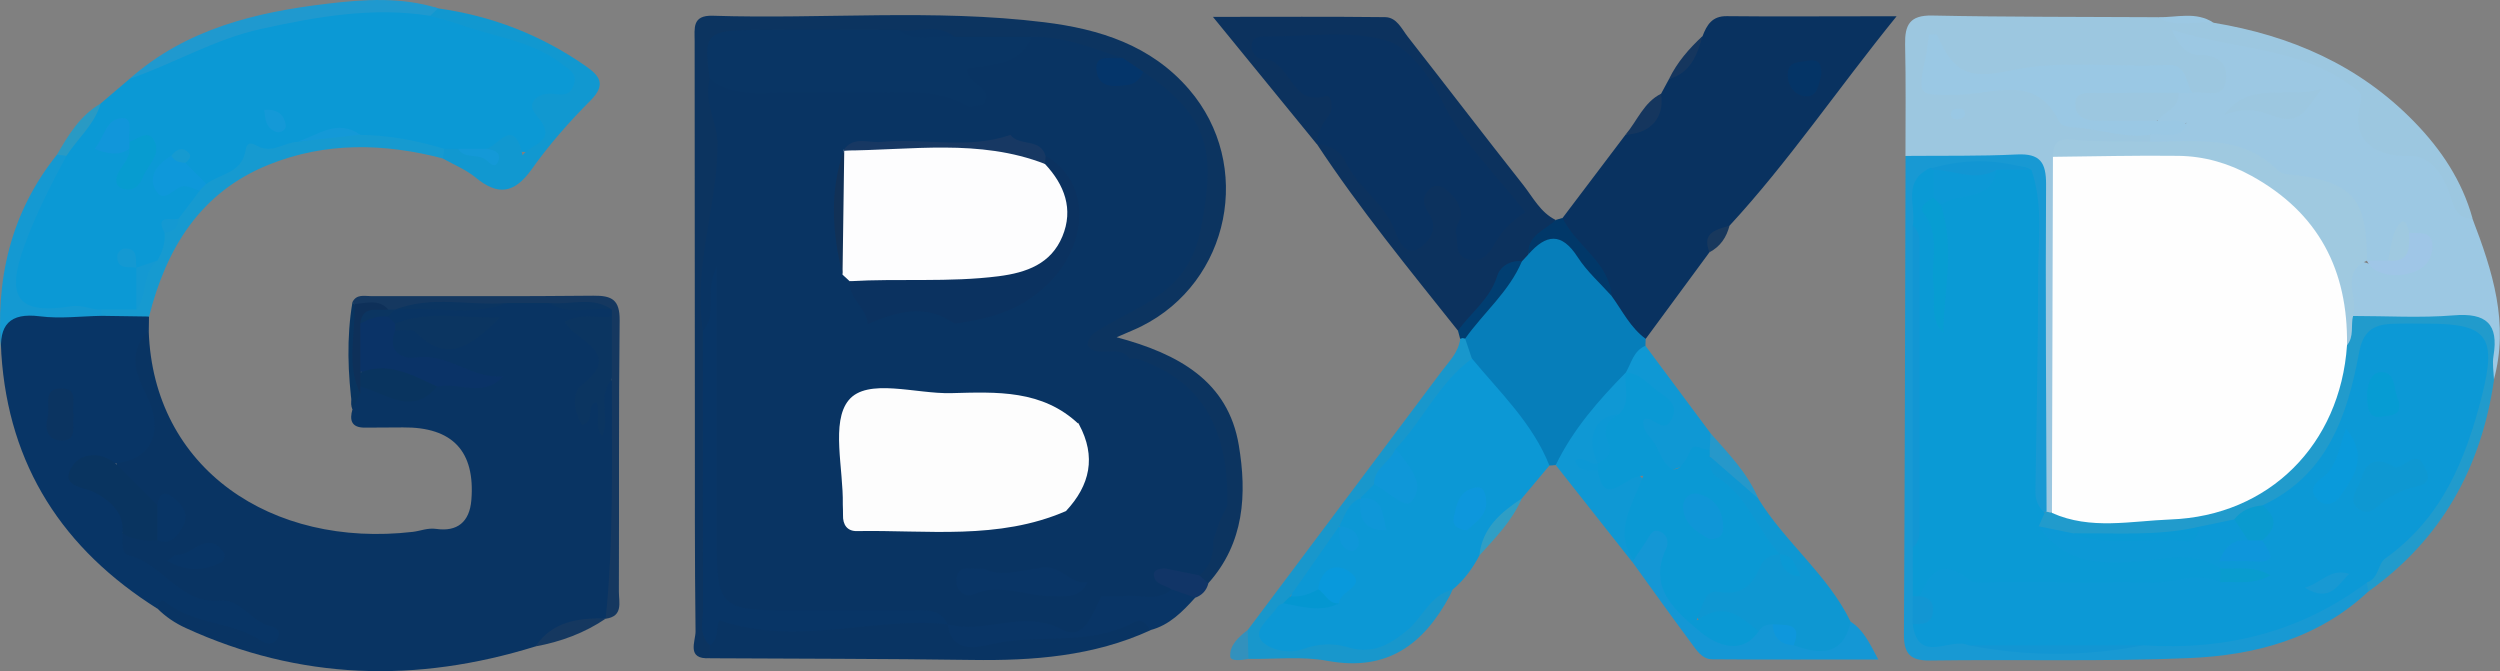 <?xml version="1.0" encoding="UTF-8"?>
<svg id="Layer_1" data-name="Layer 1" xmlns="http://www.w3.org/2000/svg" viewBox="0 0 357.38 95.95">
  <rect x="0" y="0" width="357.38" height="95.95" fill="#808080" stroke="none"/>
  <defs>
    <style>
      .cls-1 {
        fill: #0b3461;
      }

      .cls-1, .cls-2, .cls-3, .cls-4, .cls-5, .cls-6, .cls-7, .cls-8, .cls-9, .cls-10, .cls-11, .cls-12, .cls-13, .cls-14, .cls-15, .cls-16, .cls-17, .cls-18, .cls-19, .cls-20, .cls-21, .cls-22, .cls-23, .cls-24, .cls-25, .cls-26, .cls-27, .cls-28, .cls-29, .cls-30, .cls-31, .cls-32, .cls-33, .cls-34, .cls-35, .cls-36, .cls-37, .cls-38, .cls-39, .cls-40, .cls-41, .cls-42, .cls-43, .cls-44, .cls-45, .cls-46, .cls-47, .cls-48, .cls-49, .cls-50, .cls-51, .cls-52, .cls-53, .cls-54, .cls-55, .cls-56, .cls-57, .cls-58, .cls-59, .cls-60, .cls-61, .cls-62, .cls-63, .cls-64, .cls-65, .cls-66, .cls-67, .cls-68, .cls-69, .cls-70, .cls-71 {
        stroke-width: 0px;
      }

      .cls-2 {
        fill: #0f96d7;
      }

      .cls-3 {
        fill: #219bcc;
      }

      .cls-4 {
        fill: #169ad0;
      }

      .cls-5 {
        fill: #113157;
      }

      .cls-6 {
        fill: #043466;
      }

      .cls-7 {
        fill: #079cd0;
      }

      .cls-8 {
        fill: #0e96db;
      }

      .cls-9 {
        fill: #0f98d4;
      }

      .cls-10 {
        fill: #299ac4;
      }

      .cls-11 {
        fill: #1497d5;
      }

      .cls-12 {
        fill: #1198d0;
      }

      .cls-13 {
        fill: #0e97dc;
      }

      .cls-14 {
        fill: #093260;
      }

      .cls-15 {
        fill: #2698ca;
      }

      .cls-16 {
        fill: #3291bd;
      }

      .cls-17 {
        fill: #0497d1;
      }

      .cls-18 {
        fill: #0a99d4;
      }

      .cls-19 {
        fill: #0b3260;
      }

      .cls-20 {
        fill: #0e98d2;
      }

      .cls-21 {
        fill: #0b3561;
      }

      .cls-22 {
        fill: #099ccf;
      }

      .cls-23 {
        fill: #9cc8e3;
      }

      .cls-24 {
        fill: #0c3460;
      }

      .cls-25 {
        fill: #0b99d5;
      }

      .cls-26 {
        fill: #1196da;
      }

      .cls-27 {
        fill: #173863;
      }

      .cls-28 {
        fill: #067eba;
      }

      .cls-29 {
        fill: #013869;
      }

      .cls-30 {
        fill: #0899dc;
      }

      .cls-31 {
        fill: #0a3367;
      }

      .cls-32 {
        fill: #9cc7e0;
      }

      .cls-33 {
        fill: #fdfdfd;
      }

      .cls-34 {
        fill: #069cd3;
      }

      .cls-35 {
        fill: #0c325e;
      }

      .cls-36 {
        fill: #153860;
      }

      .cls-37 {
        fill: #0e97d2;
      }

      .cls-38 {
        fill: #1f99cf;
      }

      .cls-39 {
        fill: #0e98da;
      }

      .cls-40 {
        fill: #093460;
      }

      .cls-41 {
        fill: #2f9ec5;
      }

      .cls-42 {
        fill: #093463;
      }

      .cls-43 {
        fill: #093564;
      }

      .cls-44 {
        fill: #1499d7;
      }

      .cls-45 {
        fill: #1499d2;
      }

      .cls-46 {
        fill: #013e71;
      }

      .cls-47 {
        fill: #0c98d5;
      }

      .cls-48 {
        fill: #0e3059;
      }

      .cls-49 {
        fill: #093566;
      }

      .cls-50 {
        fill: #0a9ad5;
      }

      .cls-51 {
        fill: #093261;
      }

      .cls-52 {
        fill: #0f97d8;
      }

      .cls-53 {
        fill: #079dd2;
      }

      .cls-54 {
        fill: #fdfdfe;
      }

      .cls-55 {
        fill: #04356a;
      }

      .cls-56 {
        fill: #113567;
      }

      .cls-57 {
        fill: #1296d3;
      }

      .cls-58 {
        fill: #15365e;
      }

      .cls-59 {
        fill: #083566;
      }

      .cls-60 {
        fill: #1899d3;
      }

      .cls-61 {
        fill: #9fc9e0;
      }

      .cls-62 {
        fill: #9ac8e4;
      }

      .cls-63 {
        fill: #18385d;
      }

      .cls-64 {
        fill: #1897cc;
      }

      .cls-65 {
        fill: #099adb;
      }

      .cls-66 {
        fill: #0c99d6;
      }

      .cls-67 {
        fill: #0a9bcf;
      }

      .cls-68 {
        fill: #fefefe;
      }

      .cls-69 {
        fill: #0d97dc;
      }

      .cls-70 {
        fill: #9fc6e7;
      }

      .cls-71 {
        fill: #09345f;
      }
    </style>
  </defs>
  <path class="cls-42" d="M76.54,92.41c-16.99,5.27-33.67,4.85-50-2.64-1.54-.71-2.86-1.6-4.04-2.78-.78-1.25-.06-2.25,1-1.77,4.19,1.87,8.66,2.92,12.62,4.09-.54-1.07-2.28-1.73-3.74-1.82-5.53-.32-9.22-4.02-13.47-6.75-1.73-1.11-2.78-2.37-1.67-4.49,1.58-.93,3.14-.12,4.7.04,1.75.08,2.92-.67,2.74-2.48-.16-1.58-1.57-1.26-2.68-1.21-2.52-1.65-5.18-3.19-5.39-6.7,4.2-2.24,4.48-5.43,2.84-9.6-1.23-3.14-3.23-6.93,1.81-9.02.63,19.73,17.58,31.09,37.75,28.75,1.11-.13,2.11-.6,3.37-.42,2.94.42,4.74-.95,5-4.11q.86-10.5-9.78-10.4c-1.82.02-3.65.02-5.47.03-1.89,0-2.2-1.06-1.74-2.63-.5-1.01.12-1.87.39-2.77.27-.42.65-.7,1.11-.87,3.59.13,7.25,2.25,10.76-.35,1.79-.62,3.59-.43,5.65-.01-3.03-1.28-5.95-1.81-8.96-2.26-3.7-.55-4.54-2.36-3.05-5.44,1.98-.5,3.78-.4,5.69.65,2.49,1.37,2.59,1.19,5.77-1.07-3.9.56-7.47-.53-11.04.3-.9-.04-1.38-.51-1.47-1.4.18-.52.48-.97.89-1.33.46-.32.97-.52,1.52-.59,4.95-.38,9.93.37,14.87-.45,1.92-.23,3.85-.16,5.77-.06,2.89.96,5.98-.17,8.85.85.45.29.68.72.69,1.25-.71,1.64-2.65,1.01-3.85,2.06,2.4,2.79,4.13,5.43.3,8.66-1.86,1.57.21.55.72.66,1.44.3.67,1.59.98,2.2.09-.83-.24-1.88-.09-2.88.17-1.18.63-2.42,2.06-.83.08,10.53-.04,21.05-.08,31.57,0,.85-.75,1.43-1.29,2.05l.08-.05c-3.56.87-7.09,1.81-10.12,4.02Z"/>
  <path class="cls-25" d="M14.37,14.81c1.39-1.18,2.77-2.36,4.16-3.54C27.66,5.24,37.98,2.73,48.58.96c4.15-.69,8.2.66,12.31.4,6.51,1.81,13.25,2.99,19.1,6.69,4.24,2.68,4.2,4.24-.32,6.67-1.08.58-1.22.95-1.18,2.18.15,4.42-1.46,5.51-5.91,4.47-1.21-.28-2.23.53-3.35.76-1.24.32-2.48.43-3.74.18-.77-.11-1.51-.32-2.24-.56-3.74-.9-7.52-1.47-11.37-1.59-3.16-.97-6.14-.21-9.09.9-2.03.24-3.91,1.87-6.09.74-.73-.38-.79-.32-1.01.54-.73,2.9-3.41,3.54-5.74,4.54-1.52-.53-2.92-1.21-3.77-2.66-.3-.69-.65-1.26-1.53-.64-.57.87-1.96,2.07.27,2.23,1.52.11,2.95-.19,3.88,1.36.23,2.23-1.56,3.17-2.82,4.45-.91.56-1.71,1.19-1.63,2.43-.14,1.37-.69,2.55-1.61,3.56-.84.71-1.77,1.14-2.85.86.02.1-.16-.26-.06.05.09.26.34.48.5.78.58,1.87.56,3.62-.64,5.24-1.47,1.11-3.18,1.04-4.88,1.01-2.31-.41-4.62-.17-6.95-.08-5.31.2-7.41-2.21-6.09-7.51,1.37-5.47,3.03-10.92,6.96-15.28,1.36-2.99,3.76-5.24,5.64-7.86Z"/>
  <path class="cls-14" d="M244.37,36.06c-3.04,4.13-6.08,8.26-9.12,12.39-3.59-.4-4.28-3.57-5.74-6-.41-2.82-2.9-4.29-4.2-6.51-.86-1.47-2.47-2.72-1.94-4.78,3-3.97,6-7.94,9-11.9,2.67-1.1,4.1-3.28,5.08-5.85.38-.7.76-1.41,1.14-2.11,2.23-1.55,3.23-4.05,4.79-6.13.62-1.61,1.37-2.89,3.47-2.86,6.46.07,12.91.02,19.37.02,1.25,0,2.5,0,4.9,0-8.49,10.47-15.43,20.78-23.88,29.93-1.32,1-2.66,1.98-2.87,3.81Z"/>
  <path class="cls-32" d="M316.43,3.25c11,1.82,20.8,6.05,28.7,14.17,3.86,3.97,6.84,8.44,8.33,13.82-2.73,1.32-3.43-.81-4.27-2.57-1.34-2.82-2.79-4.91-6.64-4.68-3.52.21-6.59-2.87-6.61-5.65-.04-6.35-4.47-7.62-8.7-9-4.12-1.34-8.7-.98-12.71-3.12,2.98.88,5.45,2.4,4.46,5.78-.95,3.26-3.69,2.55-6.15,1.53-1.8-2.31-4.17-3.03-7.04-2.93-6.48.22-12.96-.21-19.45.77-3.32.5-7.08,1.19-9.53-2.33-.02,2.96-.02,3.14,2.06,3.1,2.49-.05,4.99-.23,7.49-.21,3.26.02,6.39.38,8.34,3.47,1.32,2.1,3.62,1.25,5.41,1.95,2.32.91,5.05.05,7.22,1.65.34.45.39.93.16,1.44-2.95,1.97-6.25,1-9.41,1.05-1.72.03-3.37-.17-3.11,2.36-.02,13.92.03,27.83-.02,41.74,0,2.46.28,5-1.1,7.26-.48.58-1.02.65-1.63.21-1.66-2-1.21-4.41-1.22-6.69-.05-12.45-.14-24.91.04-37.35.06-4.17-1.49-5.43-5.53-5.45-4.37-.02-8.98,1.31-13.13-1.28,0-5.3.07-10.6-.05-15.89-.06-2.8.62-4.24,3.86-4.18,10.76.22,21.52.18,32.28.24,2.58.95,5.39-.38,7.95.79Z"/>
  <path class="cls-47" d="M211.48,79.41c-.98,1.87-2.21,3.54-3.85,4.9-2.16,1.34-3.44,3.52-4.91,5.44-2.51,3.3-5.67,4.39-9.54,3.66-3.15-.59-6.24.42-9.35.15-5.37-.46-5.86-1.5-3.02-5.91.36-.56.84-1.01,1.35-1.43,2.76-.77,5.76.19,8.44-1.17.37-.59,1.47-1.39.52-1.83-1.16-.53-1.69,1.09-2.56,1.69-1.28.76-2.59,1.26-4.07.59.73-4.42,3.82-7.36,6.57-10.51.35.3.86.48.83,1.07.19-.61-.46-.7-.67-1.1.6-1.64.6-3.77,3.13-3.79.77.65,1.15,1.59,1.76,2.36-.19-1.05-1.03-1.63-1.69-2.35-.41-1.52.68-2,1.73-2.51,1.73-.22,3.03,1.14,4.73,1.32.4-2.36-1.78-3.86-1.87-6,2.42-3.81,5.4-7.21,8.09-10.82.82-1.1,1.64-2.53,3.46-2.25,5.18,3.02,7.86,8.19,11.09,12.89.58.85.57,1.86-.16,2.74-1.32,1.57-2.64,3.14-3.95,4.71-2.15,2.62-4.8,4.86-6.05,8.14Z"/>
  <path class="cls-23" d="M313.39,13.27c1.7-.45,4.49,1.22,4.82-1.88.29-2.65-1.44-3.55-4.12-3.54-1.19,0-2.64-1.14-3.62-3.59,8.98,2.88,18.15,2.44,25.66,8.03.99.73,1.75.87,1.29,2.53-1.35,4.94,1.69,7.63,7.11,7.49,3-.07,4.73,2.76,5.64,5.35.65,1.85.87,3.56,3.27,3.59,2.86,7.46,5.29,14.97,3.04,23.1-.54-.41-.94-.92-1.12-1.57-1.65-6.12-1.65-6.02-8.27-6.16-3.57-.08-7.26.8-10.7-.93-1.92-2.91-2.04-5.79.14-8.63,2.39.61,4.72,1.88,7.3.74,1.97-.88,3.25-1.91.74-3.66-2.3.19-1.64,3.25-3.62,3.74-1.01.29-1.91.16-2.64-.66-1.23-1.28-1.19-3.04-1.72-4.59-1.79-5.2-3.52-6.48-9.2-6.77-.67-.03,0,.3-.47-.04-5.83-4.3-13.08-3.53-19.54-5.54,0-.33,0-.67,0-1,1.35-1.78,3.83-.24,5.26-1.77-1.31,1-2.66.91-4.05.17-.96-2.63,1.54-3.3,2.68-4.74.77-.3,1.48-.19,2.11.35Z"/>
  <path class="cls-59" d="M21.27,47.28c-2.87,2.84-2.08,5.78-.46,8.93,2.77,5.41.96,9.44-4.3,10.04-1.37.5-3.01-.04-4.47,1.34,1.56,3,7.98,3.21,5.47,8.66.03,1.14-.27,2.85.91,3.13,4.86,1.15,7.24,7.03,13.06,6.46,2.92-.29,4.5,3.17,7.35,3.71.84.16,1.44.92.76,1.85-.59.81-1.48.73-2.21.24-4.17-2.83-9.69-2.32-13.71-5.56-.75-.61-1.05.26-1.17.93C9.05,78.54,1.23,66.63.19,50.56c-.28-5.97-.28-6,5.57-5.78,2.81.11,5.62-.51,8.42-.02,2.36.29,4.81-.62,7.12.48-.01.68-.02,1.36-.03,2.03Z"/>
  <path class="cls-24" d="M101.47,94.09c-3.42.22-2.03-2.43-2.04-3.83-.13-10.32-.09-20.65-.1-30.97-.01-17.81-.02-35.62-.03-53.44,0-1.82-.38-3.69,2.59-3.6,15.79.51,31.63-1.01,47.38.93,7.87.97,15.26,3.26,20.71,9.6,9.27,10.77,5.9,27.53-6.84,33.88-.86.43-1.76.78-3.52,1.55,8.93,2.38,15.95,6.33,17.47,15.44,1.17,6.97.8,13.96-4.35,19.71-.9.52-1.23-.07-1.52-.76,0-1.88,1.02-3.52,1.26-5.35.27-1.1.66-2.16.98-3.25.24-.86.55-1.71.61-2.61.26-8.84-2.89-15.56-11.66-18.79-.44-.16-.86-.34-1.29-.53-1.3-.63-2.75-.55-4.12-.86-.99-.27-1.79-.76-2.14-1.79-.35-1.87.77-2.75,2.28-3.32,3.61-1.37,5.99-4.58,9.59-6.12,2.69-1.15,5.84-12.54,5.03-15.96-1.27-5.33-3.33-10.09-8.73-12.55-1.2-.81-2.3-1.76-3.62-2.4-4.17-1.02-8.2-2.73-12.62-2.44-3.36,0-6.73.3-10.07-.33-2.71-.91-5.51-.69-8.3-.6-6.78,0-13.57,0-20.36,0-3.85,0-6.07,1.35-5.27,5.63,3.4,12.2-2.11,24.17-.91,36.32.1,14.6-.28,29.19.27,43.78.15.98-.02,1.87-.68,2.64Z"/>
  <path class="cls-28" d="M221.49,66.55c-2.39-6.04-7.05-10.43-11.07-15.29-1.32-.55-1.6-1.6-1.36-2.88,1.49-4.5,5.46-7.31,7.69-11.3.4-.59.86-1.13,1.34-1.65,2.58-2.69,4.85-4.38,7.48.26,1.31,2.32,3.83,3.95,4.82,6.63,1.53,2.11,2.68,4.52,4.86,6.11-.01.33-.02.66-.03.99-.37,1.8-1.36,3.25-2.52,4.63-3.61,4-6.13,8.9-10.31,12.43-.3.04-.61.06-.91.07Z"/>
  <path class="cls-35" d="M218.48,36.37c-.3.32-.6.65-.9.97-3.4,2.4-4.67,6.56-7.65,9.32-.49.45-.75,1-1.51.61-6.96-8.75-14.05-17.39-20.21-26.74,2.38-1.45,3.78.29,4.84,1.83,2.15,3.1,5.68,5.15,6.8,9.07.28.97,1.05,2.38,2.51,1.76,1.13-.48.71-1.72.53-2.67-.42-2.17-.31-4.32,2.3-4.64,2.57-.31,3.7,1.77,4.44,3.93.11.31.12.65.13.98.06,1.43-.92,3.45.75,4.08,1.97.75,2.52-1.66,3.65-2.74,1.45-1.39,1.6-2.88.13-4.32-5.72-5.64-8.97-13.14-14.35-19.05-1.33-1.46-2.79-2.4-4.71-2.4-4.46.02-8.92.17-13.56.13,2.71,1.95,4,5.14,7.59,6.17,3.2.92,2.77,3.58-1.03,7.93-4.67-5.72-9.34-11.45-14.84-18.18,8.97,0,16.79-.05,24.61.04,1.67.02,2.37,1.68,3.26,2.82,5.5,7.02,10.92,14.12,16.45,21.12,1.42,1.79,2.47,3.96,4.67,5.05-.62,2.19-3.35,2.7-3.92,4.93Z"/>
  <path class="cls-60" d="M272.4,22.29c5.3-.05,10.62.05,15.91-.21,3.33-.16,4.2,1.12,4.18,4.32-.1,15.58.02,31.17.07,46.75-.28.07-.56.14-.84.22-3.43-3.59-2.2-8.06-2.03-12.18.44-10.25.15-20.5.18-30.75,0-1.5-.25-2.97-.96-4.3-4.08-2.88-8.4-1.57-12.68-.74-2.56,2.35-1.07,5.4-1.43,8.14.03,14.69-.03,29.36.05,44.04.24,2.35-.13,4.7-.06,7.05,0,1.33.06,2.66.05,3.99,1.23,4.11,5.07,1.43,7.35,2.82,7.88.66,15.75.73,23.62-.08,7.27-.4,14.53-.86,21.44-3.44,2.96-1.1,5.76-2.54,8.31-4.44.93-.7,1.9-2.25,3.23-.43.12.56.03,1.07-.28,1.55-7.22,6.74-16.23,9.09-25.63,9.48-12.3.52-24.63.16-36.95.34-2.84.04-3.78-.95-3.76-3.72.13-22.8.16-45.6.23-68.4Z"/>
  <path class="cls-42" d="M101.47,94.09c0-.62,0-1.24,0-1.85.18-3.58.35-5.83,5.45-3.88,4.1,1.57,9.15.85,13.71.13,4.61-.73,9.17-.79,13.77-.27.53.15,1.03.4,1.49.71,1.24,1.59,2.95,2.2,4.85,1.84,6.18-1.18,12.59-.19,18.71-2.15,1.76-.56,4.3-2.19,5,1.48-8.14,3.72-16.76,4.37-25.56,4.24-12.47-.18-24.94-.17-37.4-.24Z"/>
  <path class="cls-3" d="M338.51,84.59c-.04-.45-.09-.9-.13-1.35.49-2.36,1.62-4.24,3.53-5.83,7.19-5.98,10.26-14.2,11.91-23.04.98-5.25-.32-6.64-5.6-6.8-1.66-.05-3.33.01-5,.01-2.76,0-4.35,1.32-4.85,4.03-.22,1.14-.55,2.27-.85,3.39-2.11,7.76-5.29,14.73-13.41,18.03-1.64.68-3.28,1.35-4.9,2.08-1.75.65-3.51,1.24-5.37,1.5-5.51,1.53-11.14.88-16.72.97-1.97-.08-3.88-.34-5.46-1.69-.94-1.15-.46-1.97.64-2.64,0,0,.26-.11.27-.11.25.07.51.13.77.17,4.11-.88,8.3-.59,12.41-.35,16.06.91,26.5-8.42,28.72-23.51.54-1.47.59-3.16,1.92-4.28,4.8,0,9.62.3,14.39-.09,4.62-.38,6.43,1.21,5.67,5.8-.19,1.12.03,2.3.07,3.46-1.83,12.56-7.54,22.81-17.99,30.24Z"/>
  <path class="cls-37" d="M251.34,71.27c3.86,6.28,9.95,10.89,13.22,17.62.99,2.58.31,4.1-2.63,4.38-1.62.15-3.21.65-4.86.4-1.56-.62-1.09-3.62-3.62-3.11-.89.03-1.77.21-2.66.11-2.03-.63-3.74-2.19-6.09-1.86-.97.14-2.11.08-2.41-1.17-.25-1.03.14-2.44.92-2.65,4.15-1.09,6.86-4.57,10.68-6.14.38.26.73.56,1.01.92-.17-.27-.43-.46-.69-.69-4.88-2.58-6.41-8.11-10.29-11.57-.56-.5-.2-1.56.31-2.29,3.52.66,5.1,3.6,7.13,6.02Z"/>
  <path class="cls-12" d="M63.49,21.27c.67,0,1.34,0,2,0,1.19.94,2.61.39,3.92.59.64.1.95-.38.31-.22-.04.01-.15-.24-.23-.37,1.72-.33,3.96-4.8,5.22.93,1.23-1.78,5.34-1.85,1.94-5.75-1.57-1.8.3-3.31,2.55-3.03,1.28.15,2.21.26,2.77-1.16.68-1.73-.55-2.26-1.62-3.09-4.32-3.34-9.7-3.89-14.61-5.66-1.38-.5-2.83-.83-4.25-1.23-.18-.96.03-1.51,1.15-1.08,7.66,1.07,14.68,3.79,21.04,8.21,2.07,1.44,3.02,2.67.72,4.97-3.03,3.04-5.91,6.31-8.39,9.81-2.47,3.47-4.81,3.84-8.03,1.18-1.36-1.12-3.08-1.81-4.64-2.69-.49-.52-.44-.99.15-1.39Z"/>
  <path class="cls-64" d="M209.45,48.41c.32.95.64,1.91.96,2.86-4.71,3.44-7.04,8.89-10.97,12.98.43,2.53-1.49,3.64-3.02,4.98-.66.67-1.32,1.34-1.99,2.01h0c-1.8.73-2.17,2.54-3,4h0c-2.33,3.33-4.66,6.66-6.99,9.99-.13.54-.46.88-1,1-.28.17-.68.27-.83.52-.97,1.59-3.56,3.27-2.28,4.83,1,1.22,3.74,2.01,5.97,1.2,2.1-.77,4.31-.89,6.36-.26,3.48,1.07,5.96-.31,8.52-2.43,2.23-1.85,3.26-5.05,6.46-5.78-.14.3-.26.6-.41.89-3.76,6.97-8.98,10.84-17.46,9.27-3.66-.68-7.53-.22-11.3-.28-1.18-1.36-.79-2.75-.09-4.15,9.22-12.31,18.45-24.63,27.68-36.93,1.09-1.45,2.44-2.74,2.68-4.67.22-.51.46-.52.72-.03Z"/>
  <path class="cls-4" d="M63.49,21.27c-.05.46-.1.93-.15,1.39-8.39-2.2-16.77-2.39-24.89.87-9.78,3.92-14.67,11.92-17.14,21.72-2.26-.03-4.53-.07-6.79-.1-.33-.2-.44-.4-.33-.59.11-.2.22-.3.33-.3,1.66,0,3.33,0,4.99,0,1.13-2.28-.35-5.67,3-7,.69-1.24,1.16-2.54,1.01-3.99.35-.98,1.41-1.26,2-2,1-1.33,2-2.66,3.01-3.99.11-.56.44-.89,1-1,1.96-1.47,5.05-1.54,5.57-4.77.28-1.77,1.44-.68,2.18-.42,1.92.67,3.46-.75,5.24-.81,3.01-.21,5.82-2.31,9-1,4.1.06,8.09.79,11.99,2Z"/>
  <path class="cls-49" d="M164.43,90.09c-.54-.89-1.17-1.75-2.35-1.11-6.42,3.45-13.67,1.57-20.42,3.12-2.24.52-5.63,1.26-6.2-2.86,5.22-1.29,10.45-3.08,15.78-.69,1.57.7,2.36-.15,3.24-.94,1.08-.97,1.43-2.63,2.96-3.2.96-.36,1.96-.48,2.98-.49,2.35-.06,4.7.04,7.04-.3,1.4.11,2.68.44,3.41,1.8-1.82,2.01-3.69,3.95-6.44,4.66Z"/>
  <path class="cls-11" d="M251.42,90.24c.43-.8,1.17-.98,2-1,.92,1.08,2.39,1.61,3,3,3.73,1.35,7.01,1.58,8.15-3.36,1.74,1.12,2.61,2.88,3.94,5.4-8.2,0-15.97.03-23.74-.03-1.48-.01-2.25-1.32-3.02-2.35-2.84-3.82-5.61-7.7-8.4-11.56.02-.23.04-.46.05-.7.06-.85.33-1.64.79-2.34.82-1.25,1.63-2.77,3.48-1.97,1.41.6,1.68,1.99,1.41,3.4-.35,1.84-.38,3.62.34,5.39,2.09,5.12,5.16,6.7,11.99,6.12Z"/>
  <path class="cls-9" d="M222.4,66.48c2.45-5.08,6.11-9.25,10.02-13.23.18.18.36.35.54.53.83,1.97.95,3.86-.57,5.58-3.06.91-4.01,3.09-3.59,6.06,0,.38-.11.73-.32,1.04-.69.27-.69.28-.17.43.27.08.53.19.79.34.3.16.6.39.91.39,5.79.05,5.71,0,3.28,5.93-.86,2.09,1.8,4.26.24,6.5,0,0-.19.3-.19.3-3.65-4.62-7.3-9.24-10.94-13.86Z"/>
  <path class="cls-36" d="M86.58,88.44c1.18-11.37.86-22.78.89-34.18-1.33-3-2-6,0-9,0-.33,0-.66,0-1-2.88-1.37-6.07.28-8.96-.94-2.02,0-4.03,0-6.05,0-5.27,1.26-10.71-.45-15.97.94h0c-.35.29-.75.41-1.21.36-1.53-.16-3.09-.13-4.49-.92-.13-.18-.27-.35-.4-.53.59-1.15,1.69-.84,2.62-.84,10.6-.02,21.21.06,31.81-.06,2.69-.03,3.79.6,3.76,3.55-.15,12.92-.06,25.85-.11,38.77,0,1.51.65,3.52-1.89,3.86Z"/>
  <path class="cls-9" d="M232.42,53.25c.8-1.37,1.1-3.11,2.8-3.82,3.1,4.17,6.21,8.34,9.31,12.51.29.66.49,1.33.32,2.06-.4.59-1.18.56-1.65.9-4.8,3.42-5.99,3.17-8.39-1.94-1.41-2.99-1.3-3.21,2.26-4.73-.87-2.29-3.38-3.04-4.63-4.96h-.01Z"/>
  <path class="cls-38" d="M62.64,1.18c-.38.36-.77.72-1.15,1.08-8.2-1.29-16.13.11-24.15,1.87-6.69,1.47-12.47,4.96-18.81,7.14C26.61,4.11,36.6,1.73,46.86.52c5.19-.62,10.59-.97,15.78.67Z"/>
  <path class="cls-45" d="M14.51,44.26c0,.3,0,.6,0,.89-2.93.05-5.91.44-8.79.07-4.41-.57-5.89,1.3-5.53,5.36-.89-10.47,1.26-20.09,7.93-28.44.51-.5.97-.46,1.38.13-2.22,4.15-4.36,8.32-5.99,12.78-2.72,7.46-1.06,9.97,6.68,8.73,1.63-.26,2.86.54,4.31.48Z"/>
  <path class="cls-29" d="M218.48,36.37c-.14-2.79,2.39-3.46,3.92-4.93.32-.1.64-.19.97-.29,1.9,4,6.62,6.24,7.03,11.18-1.64-1.84-3.54-3.51-4.86-5.56-2.32-3.61-4.53-3.3-7.06-.4Z"/>
  <path class="cls-56" d="M170.88,85.43c-1.14-.4-2.28-.79-3.43-1.19-1.4.27-2.68.02-3.24-1.38-.55-1.37.43-2.05,1.58-2.49,1.93-.41,3.69-.07,5.22,1.22.15.22.29.44.44.66.43.38.86.76,1.29,1.14-.26,1.01-.89,1.69-1.86,2.05Z"/>
  <path class="cls-46" d="M209.45,48.41l-.36-.08s-.36.1-.36.1c-.1-.39-.21-.77-.31-1.16,1.85-2.61,4.6-4.52,5.61-7.83.41-1.35,1.85-2.26,3.54-2.11-1.82,4.34-5.47,7.34-8.12,11.07Z"/>
  <path class="cls-15" d="M244.41,64.25c.04-.77.08-1.54.12-2.31,2.55,2.9,5.29,5.67,6.81,9.32-2.31-2.01-4.61-4.02-6.92-6.02-.26-.22-.34-.44-.26-.66.08-.22.17-.33.25-.33Z"/>
  <path class="cls-58" d="M237.45,13.4c.54,3.39-1.47,5.7-5.08,5.85,1.68-1.97,2.59-4.6,5.08-5.85Z"/>
  <path class="cls-36" d="M76.54,92.41c2.45-3.65,6.2-4.06,10.12-4.02-3.07,2.09-6.48,3.35-10.12,4.02Z"/>
  <path class="cls-71" d="M51.49,56.25c-.37.75-.74,1.5-1.1,2.25-.67-5.11-.87-10.22,0-15.34,0,0,.25.3.25.3,2.51,4.11.6,8.52.85,12.78Z"/>
  <path class="cls-41" d="M211.48,79.41c.4-3.92,3.04-6.16,6.05-8.14-1.37,3.2-3.77,5.62-6.05,8.14Z"/>
  <path class="cls-10" d="M9.51,22.26c-.46-.04-.92-.09-1.38-.13,1.64-2.82,3.3-5.62,6.25-7.32-.86,2.98-3.26,4.96-4.87,7.45Z"/>
  <path class="cls-58" d="M243.38,5.16c-.77,2.69-1.68,5.26-4.79,6.13,1.16-2.39,2.86-4.34,4.79-6.13Z"/>
  <path class="cls-23" d="M316.43,3.25c-2.64-.33-5.44.86-7.95-.79,2.67.06,5.44-.87,7.95.79Z"/>
  <path class="cls-16" d="M178.37,90.04c.03,1.38.06,2.77.09,4.15-.94.18-2.53.39-2.59-.33-.14-1.65,1.23-2.81,2.5-3.82Z"/>
  <path class="cls-63" d="M244.37,36.06c-1.16-2.86,1.01-3.22,2.87-3.81-.43,1.67-1.31,3-2.87,3.81Z"/>
  <path class="cls-31" d="M55.49,45.26c.33.33.67.67,1,1,.34.22.45.44.34.67-.11.22-.23.33-.34.33-1.24,3.06,1.09,4.14,3.04,3.85,4.59-.7,7.94,3.14,12.41,2.68-2.85,3.2-6.38.75-9.46,1.48-4.01.25-7.73-.91-11.41-2.33-.08-2.2-.2-4.4.08-6.6,1.08-1.86,2.49-2.31,4.33-1.06Z"/>
  <path class="cls-40" d="M17.51,76.25c.26-2.96-1.63-4.54-3.86-5.8-1.56-.88-4.87-.76-3.57-3.39,1.09-2.19,3.99-2.74,6.43-.81,2,2,4,4,6,6,1.47,1.67,1.35,3.33,0,5-1.75.11-3.45-.05-5-1Z"/>
  <path class="cls-21" d="M87.47,45.26c0,3,0,6,0,9-2.17,2.36-.15,5.46-1.39,8.08-1.23-1.5-.15-3.29-.84-4.87-1.6.53,0,2.75-2.03,3.28-1.21-1.85-1.51-4.61-.11-5.67,4.93-3.74,1.53-5.54-1.25-7.71-.36-.28-.61-.69-1.17-1.34,2.29-1.38,4.63-.51,6.79-.78Z"/>
  <path class="cls-21" d="M56.49,47.25c0-.33,0-.66,0-1,4.74-1.9,9.53-.74,15.01-.9-4.13,4.17-7.61,6.73-12.12,2.12-.51-.52-1.91-.17-2.89-.22Z"/>
  <path class="cls-71" d="M51.5,53.25c4.08-1.63,7.49.43,10.99,2-3.66,4.38-7.33.91-11,0-.57-.67-.57-1.34,0-2Z"/>
  <path class="cls-59" d="M22.5,77.24c0-1.67,0-3.33,0-5,.19-1.39.72-2.25,2.18-1.19,1.4,1.03,2.42,2.56,1.5,4.15-.66,1.15-1.65,2.85-3.68,2.04Z"/>
  <path class="cls-59" d="M23.86,80.15c.73-.45,1.1-.87,1.44-.85,2.22.15,4.14-3.54,6.55-.55.51.64.22,1.4-.34,1.69-2.44,1.22-4.88,1.28-7.66-.29Z"/>
  <path class="cls-48" d="M51.5,53.25c0,.67,0,1.34,0,2,0,.33,0,.66,0,.99-2.06-4.14-.62-8.52-.85-12.78,1.68-.08,3.46-.8,4.86.79-1.22.9-3.31.03-4,2,0,2.33,0,4.66,0,6.99Z"/>
  <path class="cls-21" d="M56.49,44.26c5.22-2.07,10.65-.51,15.97-.94-5.22,2.01-10.66.43-15.97.94Z"/>
  <path class="cls-21" d="M78.51,43.31c2.99.34,6.15-1.02,8.96.94-2.98-.43-6.14.96-8.96-.94Z"/>
  <path class="cls-21" d="M51.5,46.26c.32-2.68,2.43-1.8,4-2,.33,0,.66,0,.99,0l-1,1c-1.45-.16-2.75.31-3.99,1Z"/>
  <path class="cls-7" d="M18.51,20.27c1.16-.37,2.58-1.79,3.48-.26,1.19,2.03-.89,3.58-1.57,5.33-.43,1.11-1.28,2.01-2.64,1.71-1.29-.28-1.35-1.3-.89-2.29.54-1.16,1.69-2.04,1.61-3.49-.23-.22-.3-.45-.22-.67.08-.22.15-.33.23-.33Z"/>
  <path class="cls-39" d="M29.5,26.27c-.33.33-.66.67-1,1-.77-.23-1.56-.73-2.29-.65-1.39.16-2.86,2.8-4.06.38-.96-1.95.5-3.67,2.34-4.74.81.04,1.55.23,2,1,1,1,2,2,3,3Z"/>
  <path class="cls-26" d="M18.51,20.27c0,.33,0,.67,0,1-1.51,1.03-3.05.77-4.99.01,1.41-1.59,1.57-4.4,4.03-4.39,1.59,0,.7,2.18.96,3.38Z"/>
  <path class="cls-44" d="M37.77,15.71c1.99-.17,2.85.76,3.08,2.14.12.68-.72,1.23-1.38,1-1.48-.52-1.55-1.8-1.7-3.14Z"/>
  <path class="cls-44" d="M51.49,19.26c-3,.33-6,.67-9,1,2.94-.91,5.71-3.33,9-1Z"/>
  <path class="cls-45" d="M19.5,38.26c-1.2-.17-2.88.33-2.72-1.8.03-.34.58-.9.92-.92,2.13-.16,1.63,1.52,1.8,2.72h0Z"/>
  <path class="cls-44" d="M69.49,21.27c1.02.14,2.19.43,1.76,1.7-.45,1.33-1.3.25-1.81-.14-1.19-.9-3.03-.05-3.95-1.56,1.33,0,2.66,0,4,0Z"/>
  <path class="cls-45" d="M22.49,37.25c-2.26,1.79-1.32,4.96-3,7,0-2,0-3.99,0-5.99,0,0,0,0,0,0,1-.34,1.99-.67,2.99-1.01Z"/>
  <path class="cls-4" d="M26.5,23.27c-.82-.02-1.57-.2-2-1,.65-.88,1.49-1.31,2.39-.52.59.52.18,1.12-.39,1.52Z"/>
  <path class="cls-45" d="M25.5,31.26c-.03,1.3-.7,1.97-2,2-1.37-2.7.98-1.69,2-2Z"/>
  <path class="cls-6" d="M260.37,10.72c-.43,1.22-.45,3.22-2.32,3.05-1.43-.13-2.56-1.49-2.49-3.2.08-1.85,1.55-1.64,2.85-1.88,1.73-.32,1.98.58,1.96,2.03Z"/>
  <path class="cls-68" d="M335.51,49.36c-.97,14.15-11.1,24.38-25.24,24.9-5.63.21-11.42,1.54-16.94-.94.05-16.97.09-33.93.14-50.9,1.26-1.53,3.01-1.13,4.62-1.14,4.31-.04,8.62-.03,12.92,0,15.84.09,26.34,12.15,24.5,28.08Z"/>
  <path class="cls-62" d="M308.4,17.27c1.4.2,2.92-.47,4.29.6-1.33,2.28-3.52,1.06-5.29,1.4-3.86.55-7.52-.93-11.31-1.09-.6-.03-1.53-.33-1.73-.77-3.28-7-9.53-3.88-14.47-3.86-5.64.02-5.84.41-4.63-5.33.23-1.09.33-2.21.49-3.27.57,0,1.09-.1,1.14.01,2.41,5.4,4.32,6.44,10.61,5.1,7.4-1.58,14.87-.35,22.29-.78,2.94-.17,2.56,2.54,3.61,4h-2c-3.46,2.63-7.65.53-11.73,1.84,2.91,1.65,6.39-.22,8.73,2.16Z"/>
  <path class="cls-61" d="M335.51,49.36c.16-10.72-4.05-18.92-13.63-24.21-3.3-1.82-6.76-2.82-10.45-2.87-5.99-.08-11.98.08-17.97.14.06-1.7.43-2.66,2.63-2.46,3.74.35,7.53.22,11.3.29,6.33.09,12.95-1.14,18.16,4.04.33.33.87.55,1.34.6,9.38,1.02,11.45,3.23,11.49,12.36-4,1.8-1.14,5.33-2.01,7.92-.34,1.38.18,2.94-.86,4.18Z"/>
  <path class="cls-62" d="M280.82,16.67c-.25.1-.64.41-1.03.4-.73-.01-1.15-.51-.77-1.19.15-.27.8-.4,1.2-.36.45.05.86.36.59,1.15Z"/>
  <path class="cls-52" d="M196.42,69.23c-.06-2.3,2.3-3.15,3.02-4.98.13.1.29.17.39.29,1.66,2.19,4.09,4.71,1.93,7.19-.96,1.1-3.47-1.63-5.33-2.5Z"/>
  <path class="cls-69" d="M209.76,75.8c-1.52-.08-2.19-.82-1.93-1.9.4-1.68.64-3.58,2.79-4.15,1.36-.36,1.64.44,1.8,1.53.36,2.41-1.52,3.29-2.65,4.53Z"/>
  <path class="cls-30" d="M188.44,84.24c.34-2.88,2.47-3.92,4.44-2.53,2.87,2.03-1.54,2.77-1.44,4.52-2.19,1.13-2.65-.36-3-2Z"/>
  <path class="cls-52" d="M194.44,71.25c3.45-.3,3.11,2.27,3.77,4.55-3.72.04-3.87-2.16-3.77-4.55,0,0,0,0,0,0Z"/>
  <path class="cls-17" d="M188.44,84.24c1.04.61,1.45,2.16,3,2-2.67,1.35-5.33.48-8,0,.33-.33.67-.67,1-1,1.45.16,2.75-.31,4-.99Z"/>
  <path class="cls-52" d="M191.44,75.24c1.64.18,2.95.76,2.77,2.72-.03.32-.69.88-.95.83-1.99-.42-1.75-2.09-1.82-3.55h0Z"/>
  <path class="cls-32" d="M308.4,17.27c-2.97,0-5.94.02-8.91-.04-1.42-.03-2.73-.55-2.81-2.17-.09-2.01,1.58-1.75,2.84-1.77,3.96-.04,7.92-.02,11.88-.02.21,2.24-2.02,2.65-3,4Z"/>
  <path class="cls-32" d="M317.99,16.4c3.62-4.97,8.98-2.19,13.86-3.7-3.09,4.6-3.84,5.01-7.64,3.6-2.14-.79-4.08-.69-6.22.1Z"/>
  <path class="cls-70" d="M338.38,37.26c1,0,2,0,3,0,1.62-.86,1.81-2.8,3-3.99,1.39.12,3.31-.32,3.34,1.81.03,1.63-.75,3.08-2.57,3.77-2.73,1.04-6.04.35-6.78-1.59Z"/>
  <path class="cls-61" d="M344.38,33.26c.07,2.14.19,4.31-3,3.99.37-1.55.45-3.26,1.19-4.62,1.07-1.97,1.54-.6,1.81.62Z"/>
  <path class="cls-1" d="M10.55,59.35c-.35,1.42.72,3.79-1.97,3.61-1.77-.11-2.24-1.65-1.76-3.34.43-1.51-.88-4.14,2-4.1,2.58.04,1.32,2.45,1.73,3.82Z"/>
  <path class="cls-42" d="M166.45,81.24c-.65.08-1.54.15-1.5.92.08,1.44,1.6,1.45,2.5,2.08-2.11,1.92-4.67.61-7,1-1.61-2.32-3.32-4.25-6.2-1.58-2.24.4-3.8-1.31-5.74-1.85-.72-.41-1.33-.95-1.96-1.48q-3.76-3.18-6.07,1.28c-.39.44-1.13.59-1.14,1.36,5.35-.61,10.69,2.54,16.05,0,1.47.04,2.38.59,2.06,2.26-1.27,2.38-2.42,6.47-5.58,4.78-5.63-3.01-11.05.72-16.41-.78-4.46-1.96-9.15-1.04-13.7-.79-3.98.22-7.94.33-11.9.2-6.07-.2-8.41-2.62-8.35-8.59.11-12.24-.51-24.49.52-36.77-.63,1.33,1.23,3.49-1.55,3.97-1.42-8.97,1.99-17.56,2.1-26.43.04-3.3-2.07-6.24-1.11-9.55.28-.41.69-1.1,1.04-.97,8.7,3.14,17.7.92,26.54,1.48,3.37.21,6.63.41,9.53,2.33,1.62,1.09,3.5,1.51,5.29,2.16,2.13.77,2.73,2.12.94,3.94-3.1,2.13-6.63,1.25-10.01,1.42-4.07.21-8.17-.32-12.21.34-.4.28-.79.57-1.12.91-1.27,5.06-.77,10.13-.24,15.2.3.64.59,1.27.92,1.9,1.02,3.56,3.46,5,6.86,3.83,3.37-1.15,6.16.02,9.07,1.25,3.54,1.18,7.19.78,10.8.82,2.78.03,5.28.5,6.56,3.39.43.8,1.18.98,2,1,1.06,1.44,2.84-.05,4,1,.33,0,.67,0,1,0,.46,2.75.18,4.7-3.49,3.83-3.45-.82-6.18-.71-4.17,4.18.38.93-.63,1.35-1.56,1.36-8.65-4.01-17.85-2.79-26.92-2.93-3.17-.05-4.28,1.42-4.44,4.52-.67,12.64-.58,12.9,12,12.54,5.79-.17,11.54-1.03,17.22-2.17.49.06,1.24.15,1.32.5.46,2.25.41,4.87,4.03,3.78,1.98-.59,4.79,1,5.69-2.39.25-.94,1.59-1.91,2.3-1.58,3.86,1.78,7.34-1.04,11.03-.65-.33.67-.66,1.33-1,2-.42.97-1.89,1.59-1,3,.06,1.96-.41,3.7-2,5,0,0,0,0,0,0-1.47-1.33-2.82-3.24-5-1Z"/>
  <path class="cls-42" d="M155.45,49.26c-1.75-1.25-3.51-2.19-5.85-2.05-4.41.27-8.82.13-13.14-.95-.18-2.01,1.46-2.02,2.61-2.02,7.43.02,10.61-5.57,14.05-10.65,1.3-1.93-1.54-8.39-4.18-10.56-1.01-1.82-4.37-.87-4.48-3.76,1.06-1.08.69-1.81-.65-1.91-2.02-.15-3.96-.36-5.34-2.09.23-.77.63-1.59.06-2.32-2.17-2.75-.92-4.32,1.94-4.63,2.75-.3,4.65-2.09,7-3.04,4.59-.13,8.75,1.64,13,3-.39.69-1.74,1.31-1.39,1.76,1.23,1.55,2.88.61,4.38.24,9.69,6.61,10.25,11.62,8.21,22.39-1.78,9.38-8.92,10.89-14.89,14.68-.81.51-1.18,1.06-1.31,1.91Z"/>
  <path class="cls-42" d="M175.44,72.25c-3.19.85-5.92,4.92-9.81,1.38-.28-.25-2.08.44-2.1.76-.35,5.24-4.15,3.53-7.13,3.83-1.68.17-3.11.59-4.53-.77-1.88-1.79.59-2.91.51-4.39,1.39-4.02,1.85-8.17,1.87-12.39-.03-.49.08-1.04-.1-1.47-.61-1.43-3.78-1.94-1.71-4.3,1.56-1.78,4.33-2.25,5.9-1.34,3.33,1.93,3.29-.61,4.12-2.29,10.24,3.34,13.18,11.19,12.99,20.99Z"/>
  <path class="cls-43" d="M147.46,5.27c-1.65,4.22-5.76,3.88-9.19,4.57-.02,2.39,3.73,2.43,2.47,4.9-.23.44-1.49.36-2.27.52-4.7-2.83-9.9-1.92-14.97-1.99-3.82-.05-7.64,0-11.47-.01-3.64-.01-7.4.58-10.55-2-.98-6.3-.49-6.92,6.05-6.98,6.98-.06,13.96-.01,20.94-.01,2.54,1.38,5.46-.33,8,1h10.99Z"/>
  <path class="cls-59" d="M100.48,47.26c2.17-2.32.13-5.47,1.99-9.17,0,14.28,0,27.33,0,40.38,0,7.79,1,8.77,8.92,8.78,6.3,0,12.61,0,18.91,0,1.97,0,4.09-.35,5.16,2-10.47-1.17-21.13,3.24-32.55-.54-.65.31.07,2.62-1.44,3.54-1.63-1.47-.96-3.42-.97-5.16-.05-13.27-.03-26.55-.03-39.82Z"/>
  <path class="cls-55" d="M163.44,10.27c-.43.93-1.08,1.71-2.1,1.85-1.78.25-4.07.56-4.52-1.64-.64-3.1,2.14-1.88,3.63-2.22,1,.67,1.99,1.34,2.99,2Z"/>
  <path class="cls-42" d="M136.46,5.27c-2.65-.44-5.54,1-8-1,2.65.44,5.54-1,8,1Z"/>
  <path class="cls-42" d="M161.45,51.25c-1.42.01-3.18,1.42-4-1,1.38.14,2.95-.46,4,1Z"/>
  <path class="cls-42" d="M173.45,77.24c-1.79-.92-1.7-1.19,1-3-.33,1-.67,2-1,3Z"/>
  <path class="cls-51" d="M188.25,20.59c.06-1.55.68-2.79,1.68-4.01.76-.92.46-3.13-.45-2.85-5.11,1.57-4.96-5.44-9.11-5.29-.67.02-1.74-1.11-1.39-2.3.29-.98,1.32-.92,2.09-.92,5.72.02,11.73-.94,17.04.55,3.29.92,6.32,5.22,8.04,8.7,2.99,6.06,7.8,10.53,11.92,15.9-2.01,1.13-3.5,2.81-4.6,4.8-.81,1.47-1.93,2.33-3.63,1.89-2-.51-1.33-2.47-1.71-3.77-.22-.77.77-1.84.7-2.72-.13-1.53-1.1-2.75-2.37-3.65-.78-.54-1.55-.5-2.22.22-1.14,1.23-.65,2.35.13,3.58,1.28,2.03-.16,3.89-1.42,4.72-1.96,1.28-3-.97-3.49-2.33-1.47-4.06-5.39-6.29-7.17-10.09-.76-1.62-2.37-2.23-4.07-2.51,0,0,.03.06.03.06Z"/>
  <path class="cls-66" d="M291.41,75.23c1.66.34,3.33.68,4.99,1.02,6.04.42,12.12,1.81,17.99-.96,1.67-.35,3.34-.69,5-1.04,2.24-.19,2.24,1.38,2.28,2.91-.5.86-1.39,1.25-2.1,1.92.99-.86,3.37,1.67,3.4-1.53.63-1.73.18-3.54.42-5.29,9.29-4.31,12.17-12.81,13.84-21.85.55-2.98,1.95-3.97,4.53-4.11,1.82-.09,3.65-.03,5.48-.03,8.4,0,9.67,1.97,7.56,10.3-2.33,9.17-5.74,17.52-13.82,23.26-1.09.78-.9,2.87-2.59,3.41-9.5,7.13-20.27,9.77-31.99,9.01-8.33.8-16.66.8-24.99,0-2.58-1.23-7.14,2.83-7.99-3,2.6-1.44.33-3.71.92-5.5.7-2.76,2.61-3.9,5.22-3.28,10.63,2.5,21.37,1.07,32.07,1,1.7-.01,3.26.13,4.81.67,1.12.05,2.26.29,3.38-.05-.89.32-1.81.07-2.73.09-3.22-1.91-6.65-1.05-10.04-.83-4.41.28-8.89.9-12.81-2.01-1.41-1.05-3.25-1.79-2.83-4.11Z"/>
  <path class="cls-50" d="M291.41,75.23c4.76,6.78,11.75,5.22,18.27,4.55,2.9-.3,5.34-.1,7.71,1.46.59.67.59,1.33,0,2-3.23-1.63-6.46.12-9.7.05-7.47-.15-14.94-.03-22.41-.06-1.31,0-3.03.29-3.87-.39-3.84-3.13-5.56-.98-7,2.4-.33.35-.65.34-.97,0,0-2.33,0-4.65-.01-6.98,1.08-5.23.5-10.53.44-15.79-.11-10.07.71-20.15-.44-30.2.5-2.7-1.41-6.01,1.98-7.99.5-.41.97-.37,1.4.12.73,1.22.73,2.5.32,3.81-.43,4.95.88,9.84.3,13.98-.08-3.75.14-8.34-.3-12.9,2.21-2.87,6.2-2.91,8.64-5.42,1.55.07,3.16-.48,4.63.43,1.68,4.85.97,9.87.96,14.82-.01,10.37-.24,20.75-.39,31.12-.02,1.25.39,2.26,1.33,3.06-.3.66-.59,1.32-.88,1.97Z"/>
  <path class="cls-57" d="M273.42,32.26c1.06.83.98,2.01.98,3.17,0,13.22,0,26.44,0,39.66,0,1.16.08,2.34-.98,3.17,0-15.33,0-30.66,0-45.99Z"/>
  <path class="cls-57" d="M281.41,92.24c8.33,0,16.66,0,24.99,0-8.33,1.63-16.66,1.63-24.99,0Z"/>
  <path class="cls-57" d="M276.41,24.27c-.33,0-.67,0-1,0,5-1.61,9.99-1.64,14.99,0-1.66,0-3.33,0-4.99,0-3,3.55-6,2.6-9,0Z"/>
  <path class="cls-57" d="M273.43,85.23c.32,0,.65.01.97,0,1.37.13,2.05.85,1.91,2.25-.18,1.88-1.63,1.68-2.9,1.76,0-1.34.01-2.68.02-4.02Z"/>
  <path class="cls-50" d="M314.39,75.29c-.08,1.09-.64,2.25-1.65,2.11-5.43-.71-11.02.99-16.34-1.15,6.01-.09,12.05.43,17.99-.96Z"/>
  <path class="cls-67" d="M321.39,77.24c-.67-1-1.33-2-2-3,1.02-1.29,2.41-1.84,4-1.99,2.18,1.67,2.09,3.33,0,4.99-.67.62-1.33.53-2,0Z"/>
  <path class="cls-18" d="M244.41,64.25c0,.33.01.66.01.99.02,1.14-.07,2.28,1.13,3.03,4.22,2.63,5.68,7.49,8.86,10.97h0c-1.25.05-2.27.52-2.77,1.73-1.1,2.7-2.72,4.21-5.98,3.64-1.9-.33-2.14,1.58-3.15,4.12,4.28-3.03,6.44-.31,8.9,1.5-2.68,3.96-6.84,1.38-8.33.11-3.28-2.79-7.63-6.14-4.91-11.88.45-.95.18-2.07-.93-2.5-1.02-.4-1.37.57-1.81,1.25-.62.96-1.27,1.89-1.91,2.83-2.9-4.08-.17-7.83,1.38-12.02-2.6-.12-5.57,4.86-6.48-.78-.35-.22-.47-.44-.35-.67.12-.22.23-.33.35-.33,1.31-2.2-1.59-6.2,3-7,1.81-1.75.67-3.99,1.01-5.99,2.13.14,3.31,1.84,4.89,2.91,1.35.91,2.51,1.77,1.73,3.58-1.15,2.66-2.74-.43-4.1.2-.32,1.79,1.26,2.64,1.85,3.93,1.26,2.75,2.72,5.39,4.9.44.48-1.1,1.8.14,2.73-.07Z"/>
  <path class="cls-13" d="M256.41,92.24c-1.9-.09-2.91-1.09-3-3,1.82.17,4.34-.34,3,3Z"/>
  <path class="cls-18" d="M254.42,79.24c1.92.05,2.21,1.59,3.02,3.18-2.33-.2-2.84-1.54-3.02-3.18h0Z"/>
  <path class="cls-42" d="M157.45,85.24c-.38-.95-1.05-1.62-2-2-.33.42-.67.42-1,0,.82-3.24,3.35-2.06,5.17-1.68,2.27.47.7,2.39.83,3.68h-3Z"/>
  <path class="cls-47" d="M231.43,59.25c-1.72.85-2.37,2.11-1.53,3.96.73,1.59-.21,2.4-1.47,3.04-1.84-3.56-.39-6.94,3-7Z"/>
  <path class="cls-47" d="M228.43,66.25c0,.33,0,.67,0,1-1.21-.14-2.7.37-3.28-1.41,1.24-.75,2.16.71,3.28.41Z"/>
  <path class="cls-42" d="M166.45,81.24c.14-2.36,2.29-2.56,3.64-2.52,2.29.07-.02,2.65,1.36,3.52l-5-1Z"/>
  <path class="cls-33" d="M154.25,60.67c2.48,4.6,1.59,8.69-1.87,12.39-9.65,4.19-19.85,2.68-29.88,2.86-1.39.03-2.04-.91-1.99-2.3.02-.5-.03-1-.03-1.49.1-5.11-1.72-11.8.83-14.91,2.67-3.27,9.62-.88,14.69-1.02,6.46-.17,13.03-.52,18.25,4.47Z"/>
  <path class="cls-54" d="M121.46,40.2c-.34-.31-.68-.63-1.02-.94-.59-5.99-1.09-11.97.25-17.93l-.14.19c9.63-.66,19.32-2.5,28.75,1.31,5.45,3.23,5.76,13.35-.74,16.07-8.73,3.66-17.9,4.2-27.09,1.31Z"/>
  <path class="cls-19" d="M121.46,40.2c7.08-.42,14.19.19,21.28-.71,4.06-.52,7.51-1.79,9.13-5.69,1.62-3.89.31-7.38-2.49-10.36-.25-.28-.32-.54-.22-.8.1-.25.2-.37.29-.37,6.56,3.71,6.25,12.63.27,18.4-3.95,3.82-8.36,4.91-13.28,5.59-4.14-2.93-8.17-1.73-12.41.07-.05-2.16-2.65-3.56-2.59-6.13Z"/>
  <path class="cls-49" d="M154.45,83.24h1c-1.06,2.35-3.18,2-5.15,1.99-3.73,0-7.37-1.95-11.22-.21-1.06.48-2.39-.58-2.37-1.92.05-2.75,2.34-1.53,3.74-1.86,2.67-1.07,5.33-1.36,8,0,2.48-.77,3.95,1.47,6,2Z"/>
  <path class="cls-27" d="M149.47,22.27c-.03.39-.05.78-.08,1.17-9.41-3.66-19.18-1.95-28.84-1.92,1.4-2.15,3.57-1.06,5.4-1.23,6.15-.59,12.43,1.11,18.5-1.01,1.25,1.69,4.29.4,5.01,3Z"/>
  <path class="cls-42" d="M148.46,81.24c-2.67.25-5.33,1.34-8,0,.41-1.32-2.18-3.12.75-4.07,1.81-.59,3.71-1.28,4.63.94.6,1.43,3,1.1,2.62,3.14Z"/>
  <path class="cls-5" d="M120.69,21.33c-.08,5.98-.17,11.95-.25,17.93-1.47-6-1.9-11.98.25-17.93Z"/>
  <path class="cls-20" d="M342.31,66.76c.4.26,1.19-.27,2.07-.84,1.59-1.01,1.98.42,2.49,1.41.65,1.3-.29,1.99-1.24,2.18-1.48.29-2.75.83-4.06,1.57-1.35.76-2.58,2.9-4.31,1.74-1.9-1.27-.07-3.07.32-4.5.52-1.9,1.79-3.29,4.74-1.57Z"/>
  <path class="cls-65" d="M335.36,61.23c3.38,4.18.98,7.01-.81,9.72-.62.94-2.16,1.73-3.39.34-1.06-1.2-.26-2.26.67-2.9,2.22-1.54,2.44-4.09,3.54-7.16Z"/>
  <path class="cls-34" d="M342.95,57.48c.39,2.08-1.44,1.88-2.5,2.07-1.89.33-1.96-1.22-2.05-2.54-.12-1.76.42-3.88,2.12-3.82,2.06.07,1.6,2.77,2.43,4.29Z"/>
  <path class="cls-8" d="M321.39,77.24c.67,0,1.33,0,2,0,.77,1.44,2.72,3.28-1.14,3.02-1.61-.11-3.22-.02-5.01-.02.82-2.18,2.08-3.19,4.16-3Z"/>
  <path class="cls-60" d="M335.83,82.04c-1.57,1.4-2.61,4.24-6.35,1.98,2.48-.75,3.68-2.85,6.35-1.98Z"/>
  <path class="cls-22" d="M317.39,83.24c0-.67,0-1.33,0-2,2.13.24,4.41-.53,7.18,1-2.77,1.53-5.06.76-7.18,1Z"/>
  <path class="cls-53" d="M277.41,29.26c2.13,6.07.47,12.18.39,18.31-2.03-2-1.09-4.46-1.39-6.71-.46-3.48,1.12-7.19-1.48-10.46-.67-.85.6-1.67,1.48-2.15.55.11.88.45,1,1Z"/>
  <path class="cls-66" d="M277.41,29.26c-.33-.33-.67-.67-1-1,0-1.33,0-2.66,0-3.99,3,.05,6,1.76,9,0-.76,4.72-5.43,3.17-8,5Z"/>
  <path class="cls-2" d="M244.32,77.05c-1.69-1-3.61-2.07-3.71-4.5-.05-1.27.9-2.28,2.24-1.93,2.32.6,3.44,2.35,3.49,4.72.03,1.17-.58,1.82-2.02,1.71Z"/>
</svg>